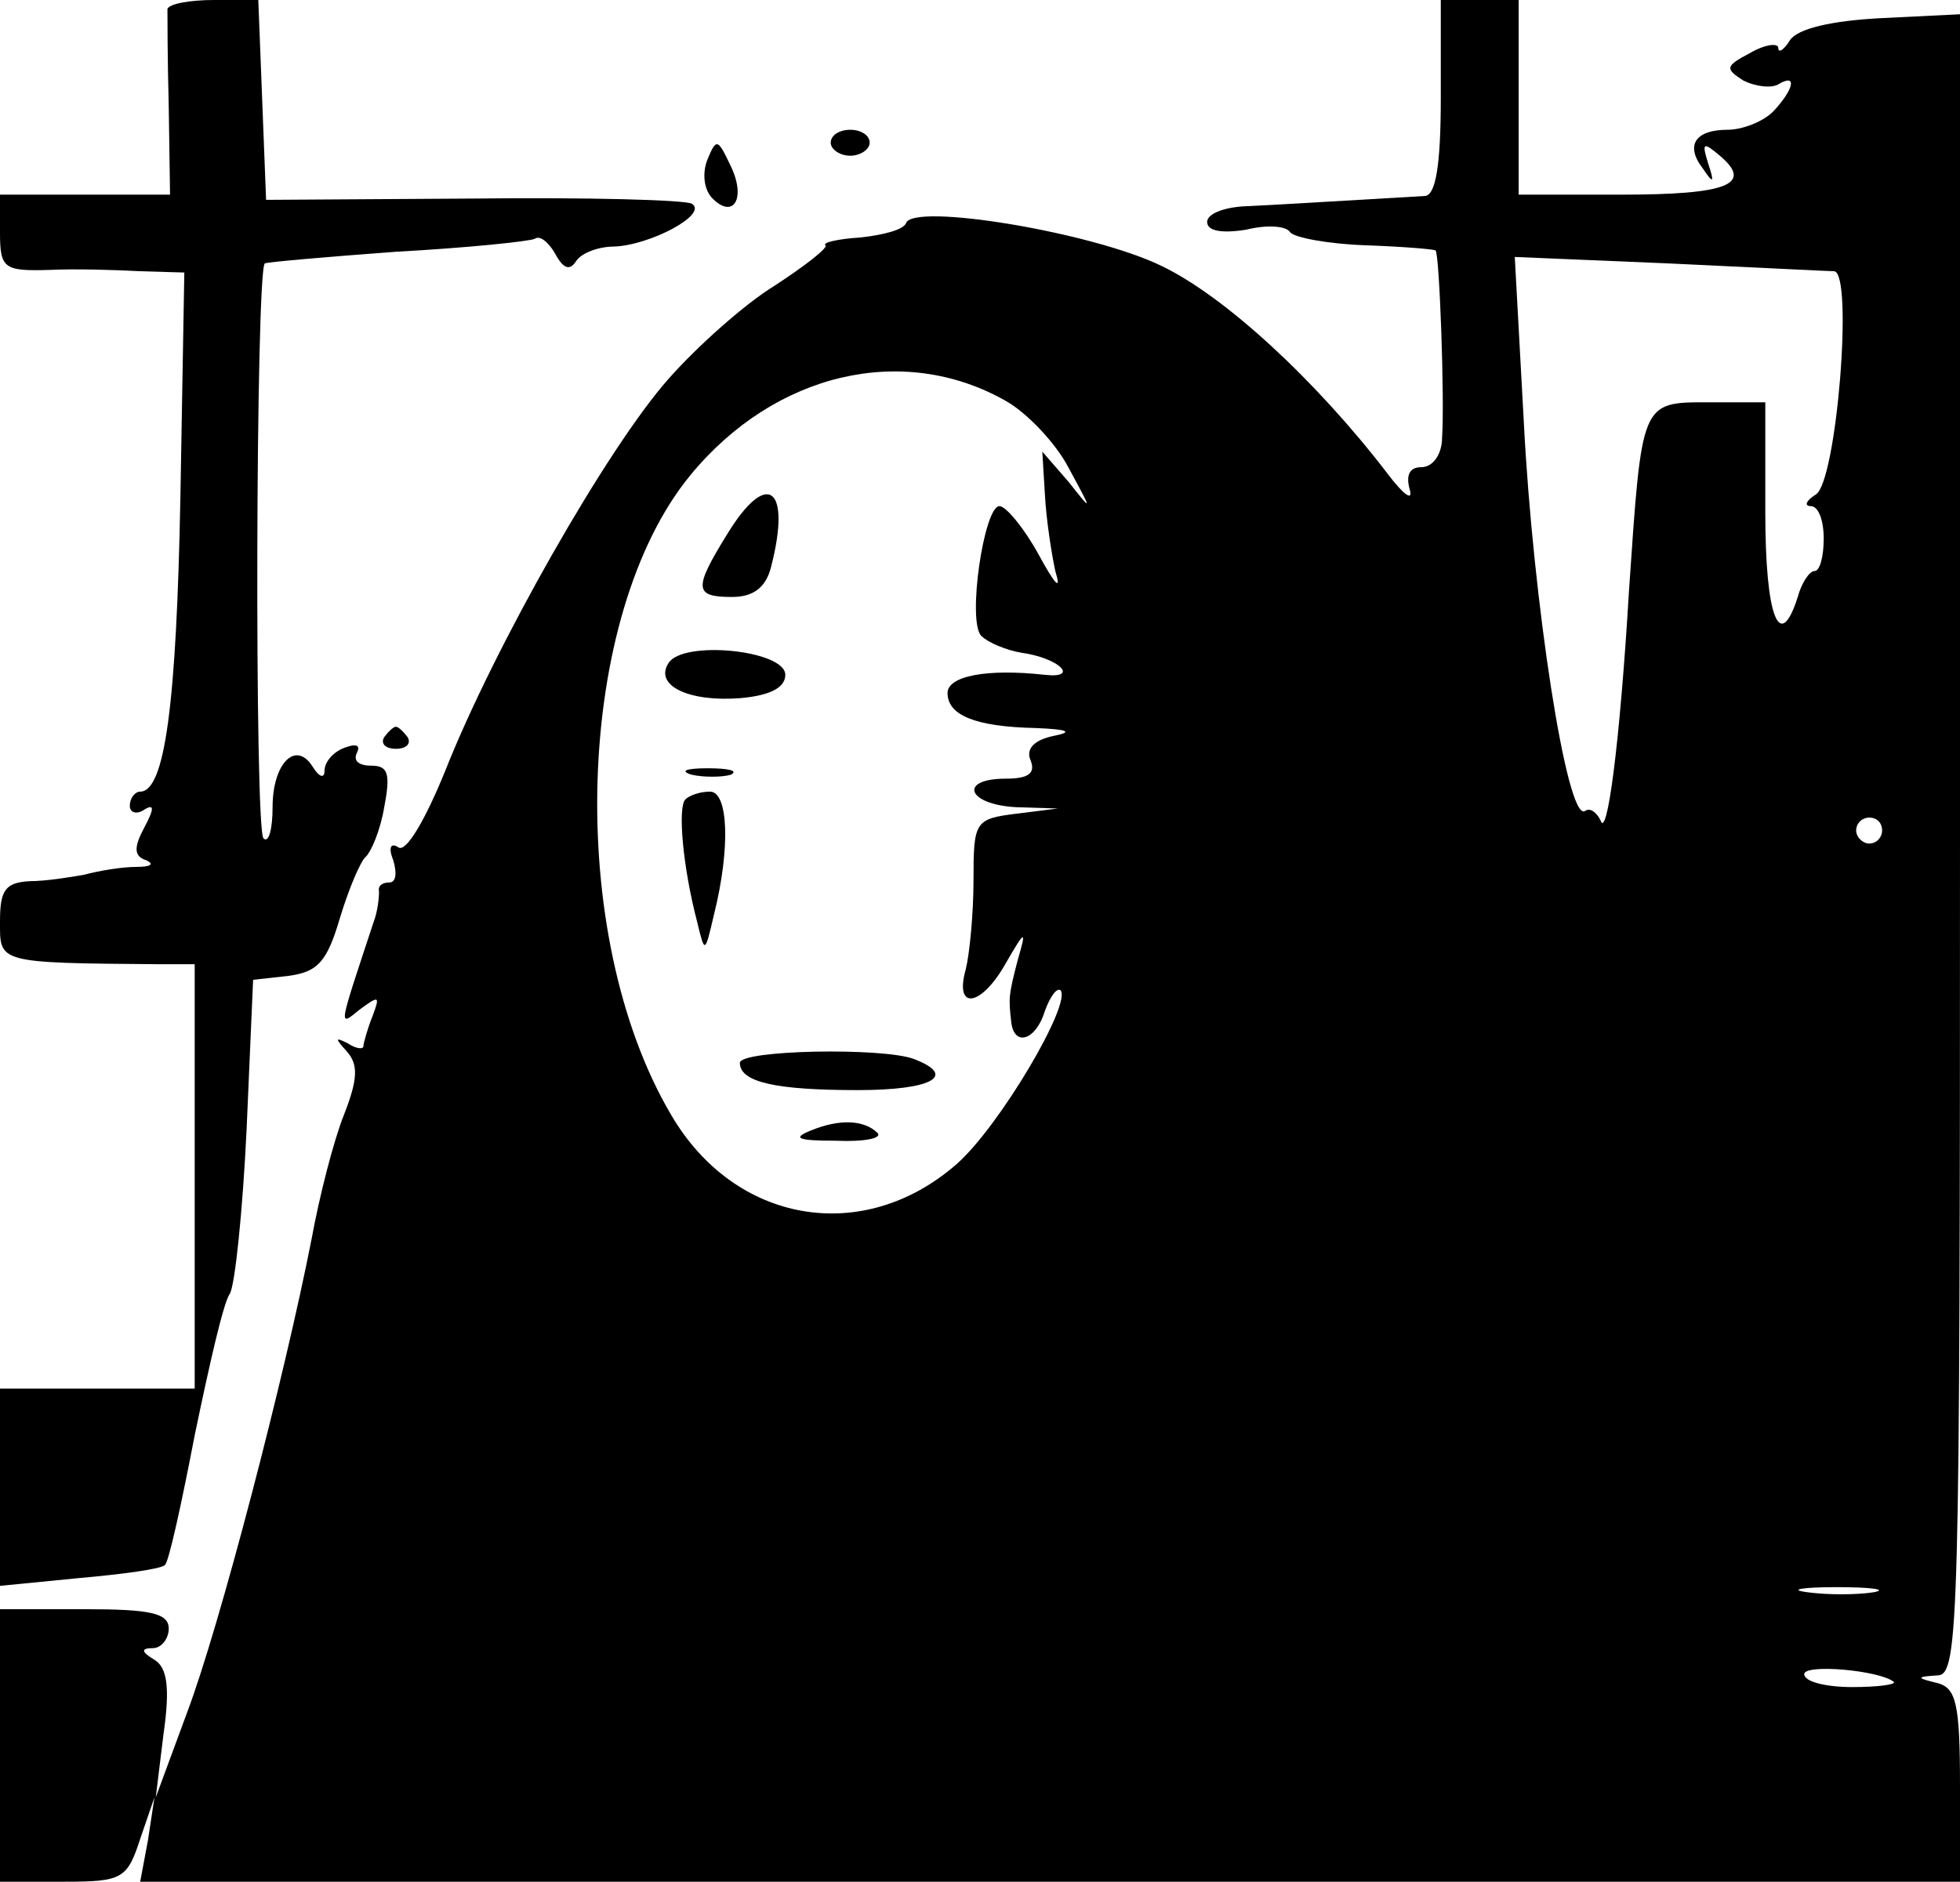 <?xml version="1.0" standalone="no"?>
<!DOCTYPE svg PUBLIC "-//W3C//DTD SVG 20010904//EN"
 "http://www.w3.org/TR/2001/REC-SVG-20010904/DTD/svg10.dtd">
<svg version="1.0" xmlns="http://www.w3.org/2000/svg"
 width="151pt" height="145pt" viewBox="0 0 151 145"
 preserveAspectRatio="xMidYMid meet">

<g transform="translate(0,145) scale(0.1,-0.1)"
fill="#000000" stroke="none">
<path d="M129 1443 c0 -5 0 -38 1 -75 l1 -68 -65 0 -66 0 0 -29 c0 -28 3 -30
38 -29 20 1 52 0 70 -1 l34 -1 -3 -172 c-3 -161 -12 -228 -31 -228 -4 0 -8 -5
-8 -11 0 -5 5 -7 11 -3 8 5 8 1 0 -14 -8 -15 -8 -22 2 -25 6 -3 3 -5 -8 -5
-11 0 -29 -3 -40 -6 -11 -2 -30 -5 -42 -5 -19 -1 -23 -7 -23 -31 0 -32 -3 -32
123 -33 l27 0 0 -164 0 -163 -75 0 -75 0 0 -76 0 -76 61 6 c34 3 63 7 66 10 3
2 13 48 23 100 11 53 22 102 27 109 4 6 10 64 13 127 l5 115 27 3 c23 3 30 11
40 45 7 23 16 44 20 47 4 4 11 20 14 38 5 26 3 32 -10 32 -10 0 -14 4 -11 10
3 6 -1 7 -9 4 -9 -3 -16 -11 -16 -18 0 -6 -4 -5 -9 3 -13 21 -31 3 -31 -31 0
-17 -3 -28 -7 -24 -7 6 -6 437 1 443 1 1 47 5 101 9 55 3 103 8 107 10 4 3 11
-3 16 -12 6 -11 11 -13 16 -5 4 6 17 11 29 11 28 1 73 25 60 33 -5 3 -81 5
-168 4 l-160 -1 -3 77 -3 77 -34 0 c-19 0 -35 -3 -36 -7z"/>
<path d="M1110 1375 c0 -53 -4 -75 -12 -76 -36 -2 -116 -7 -140 -8 -16 -1 -28
-6 -28 -12 0 -7 11 -9 30 -6 16 4 31 3 34 -2 3 -4 29 -9 58 -10 28 -1 53 -3
54 -4 3 -3 7 -115 5 -144 0 -13 -7 -23 -16 -23 -9 0 -12 -6 -9 -17 3 -10 -5
-4 -17 12 -56 73 -126 137 -174 160 -53 26 -192 49 -197 33 -2 -5 -17 -9 -35
-11 -17 -1 -30 -4 -27 -6 2 -2 -16 -16 -39 -31 -23 -14 -60 -47 -82 -72 -47
-53 -134 -206 -172 -302 -15 -37 -30 -63 -36 -59 -6 4 -8 0 -4 -10 3 -10 2
-17 -3 -17 -6 0 -9 -3 -8 -7 0 -5 -1 -15 -4 -23 -27 -82 -28 -82 -11 -68 15
11 16 11 10 -5 -4 -10 -7 -21 -7 -23 0 -3 -6 -2 -12 2 -10 5 -10 4 -1 -6 9
-10 9 -21 -2 -49 -8 -20 -19 -63 -25 -96 -21 -107 -71 -299 -96 -365 l-24 -65
6 49 c5 35 3 51 -7 57 -10 6 -11 9 -1 9 6 0 12 7 12 15 0 12 -14 15 -65 15
l-65 0 0 -105 0 -105 49 0 c45 0 49 2 59 33 l11 32 -5 -33 -6 -32 701 0 701 0
0 74 c0 63 -3 75 -17 79 -17 4 -17 5 0 6 16 1 17 39 17 640 l0 640 -61 -3
c-38 -2 -64 -8 -70 -17 -5 -8 -9 -10 -9 -6 0 4 -10 3 -22 -4 -19 -10 -19 -12
-5 -21 10 -5 22 -6 27 -3 15 9 12 -4 -4 -21 -8 -8 -24 -14 -35 -14 -25 0 -33
-12 -19 -30 8 -12 9 -11 4 4 -5 16 -4 17 9 6 26 -22 6 -30 -76 -30 l-79 0 0
75 0 75 -30 0 -30 0 0 -75z m303 -134 c15 -1 2 -162 -14 -172 -8 -5 -9 -9 -4
-9 6 0 10 -11 10 -25 0 -14 -3 -25 -7 -25 -4 0 -10 -9 -13 -20 -14 -44 -25
-15 -25 65 l0 85 -44 0 c-52 0 -51 1 -61 -145 -7 -118 -17 -193 -22 -177 -3 6
-8 10 -12 7 -14 -8 -40 163 -47 299 l-7 128 119 -5 c65 -3 123 -6 127 -6z
m-638 -100 c16 -9 38 -32 48 -51 19 -35 19 -35 0 -11 l-20 23 2 -33 c1 -19 5
-45 8 -59 5 -16 0 -11 -13 13 -11 20 -25 37 -30 37 -12 0 -25 -89 -14 -100 5
-5 19 -11 31 -13 29 -4 45 -20 18 -17 -45 5 -75 -1 -75 -14 0 -17 21 -26 68
-27 25 -1 29 -3 14 -6 -15 -3 -22 -10 -18 -19 4 -10 -2 -14 -19 -14 -37 0 -30
-20 8 -22 l32 -1 -32 -4 c-32 -4 -33 -6 -33 -51 0 -26 -3 -57 -6 -69 -9 -32
12 -29 31 5 15 26 16 26 9 2 -7 -27 -7 -29 -5 -47 2 -20 19 -15 26 8 4 11 9
18 12 16 9 -10 -47 -105 -80 -134 -72 -63 -171 -46 -220 38 -82 139 -74 385
15 493 65 79 164 102 243 57z m675 -331 c0 -5 -4 -10 -10 -10 -5 0 -10 5 -10
10 0 6 5 10 10 10 6 0 10 -4 10 -10z m-7 -587 c-13 -2 -35 -2 -50 0 -16 2 -5
4 22 4 28 0 40 -2 28 -4z m16 -69 c2 -2 -12 -4 -32 -4 -20 0 -37 4 -37 10 0 8
58 3 69 -6z"/>
<path d="M560 1038 c-26 -42 -25 -48 4 -48 16 0 26 7 30 23 16 62 -3 76 -34
25z"/>
<path d="M515 939 c-11 -17 15 -30 55 -27 23 2 35 8 35 18 0 19 -79 27 -90 9z"/>
<path d="M533 853 c9 -2 23 -2 30 0 6 3 -1 5 -18 5 -16 0 -22 -2 -12 -5z"/>
<path d="M528 834 c-6 -6 -2 -52 9 -94 6 -25 6 -25 13 5 13 52 11 95 -3 95 -8
0 -16 -3 -19 -6z"/>
<path d="M570 631 c0 -15 28 -21 91 -21 57 0 77 11 43 24 -24 9 -134 7 -134
-3z"/>
<path d="M625 579 c-15 -6 -11 -8 19 -8 22 -1 36 2 32 6 -10 10 -29 11 -51 2z"/>
<path d="M640 1340 c0 -5 7 -10 15 -10 8 0 15 5 15 10 0 6 -7 10 -15 10 -8 0
-15 -4 -15 -10z"/>
<path d="M545 1327 c-4 -10 -3 -23 4 -30 16 -16 26 0 14 25 -10 21 -11 22 -18
5z"/>
<path d="M296 882 c-3 -5 1 -9 9 -9 8 0 12 4 9 9 -3 4 -7 8 -9 8 -2 0 -6 -4
-9 -8z"/>
</g>
</svg>
